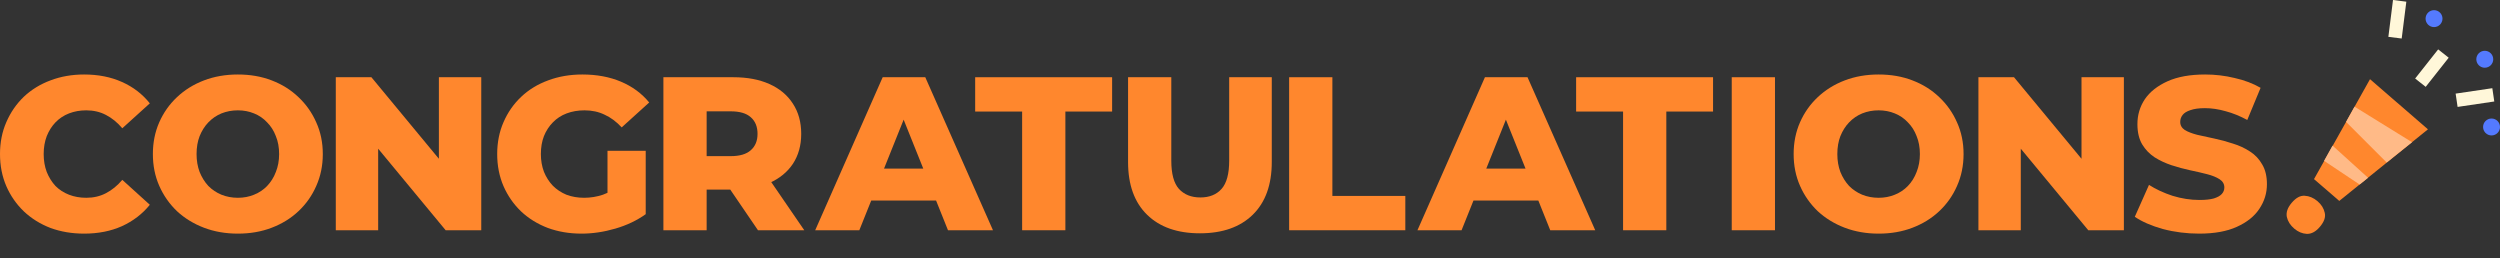 <svg width="310" height="32" viewBox="0 0 310 32" fill="none" xmlns="http://www.w3.org/2000/svg">
<rect x="0" y="0" width="310" height="32" fill="#333333" stroke="none"/>
<path d="M290.056 24.268L287.62 22.199L295.394 11.991L298.854 14.929L290.056 24.268ZM284.167 25.152C284.699 24.523 285.24 24.231 285.79 24.275C286.351 24.305 286.878 24.529 287.369 24.946C287.847 25.352 288.146 25.829 288.267 26.379C288.4 26.914 288.2 27.496 287.667 28.125C287.158 28.726 286.617 29.018 286.044 29.001C285.483 28.971 284.963 28.753 284.486 28.347C283.994 27.93 283.688 27.447 283.567 26.898C283.457 26.335 283.657 25.753 284.167 25.152Z" fill="#FF872D"/>
<path d="M293.881 9.818L286.937 22.21L290.07 24.914L301.065 16.035L293.881 9.818Z" fill="#FF872D"/>
<rect width="4.604" height="1.666" transform="matrix(-0.125 0.992 -0.992 -0.125 298.385 0.209)" fill="#FFF7D9"/>
<rect width="4.602" height="1.666" transform="matrix(-0.62 0.785 -0.784 -0.62 303.639 7.156)" fill="#FFF7D9"/>
<rect width="4.6" height="1.667" transform="matrix(-0.989 0.146 -0.146 -0.989 309.291 12.585)" fill="#FFF7D9"/>
<ellipse cx="301.82" cy="2.31" rx="1.049" ry="1.05" fill="#547AFF"/>
<ellipse cx="308.951" cy="15.745" rx="1.049" ry="1.05" fill="#547AFF"/>
<ellipse cx="308.112" cy="7.348" rx="1.049" ry="1.05" fill="#547AFF"/>
<path d="M291.962 13.226L299.093 17.635L295.948 20.154L290.913 15.115L291.962 13.226Z" fill="#FFBA87"/>
<path d="M289.236 18.055L293.64 22.043L292.592 22.883L288.187 19.944L289.236 18.055Z" fill="#FFBA87"/>
<path d="M272.704 28.97C271.151 28.97 269.653 28.781 268.208 28.401C266.782 28.004 265.618 27.498 264.715 26.883L266.475 22.926C267.324 23.468 268.299 23.92 269.4 24.281C270.519 24.624 271.63 24.796 272.731 24.796C273.471 24.796 274.067 24.733 274.519 24.606C274.97 24.462 275.295 24.281 275.494 24.064C275.71 23.829 275.819 23.558 275.819 23.251C275.819 22.817 275.62 22.474 275.223 22.221C274.826 21.968 274.311 21.76 273.679 21.598C273.047 21.435 272.343 21.272 271.567 21.11C270.808 20.947 270.041 20.739 269.265 20.486C268.506 20.233 267.811 19.908 267.179 19.51C266.547 19.095 266.033 18.562 265.636 17.911C265.238 17.242 265.04 16.402 265.04 15.39C265.04 14.252 265.347 13.222 265.961 12.3C266.593 11.379 267.531 10.638 268.777 10.077C270.023 9.517 271.576 9.237 273.435 9.237C274.681 9.237 275.9 9.382 277.091 9.671C278.301 9.942 279.375 10.348 280.314 10.89L278.662 14.875C277.759 14.387 276.866 14.026 275.981 13.791C275.096 13.538 274.239 13.411 273.408 13.411C272.668 13.411 272.072 13.493 271.621 13.655C271.169 13.8 270.844 13.999 270.646 14.252C270.447 14.505 270.348 14.794 270.348 15.119C270.348 15.535 270.538 15.869 270.917 16.122C271.314 16.357 271.828 16.556 272.46 16.718C273.11 16.863 273.814 17.017 274.573 17.179C275.349 17.342 276.116 17.55 276.875 17.803C277.651 18.038 278.355 18.363 278.987 18.779C279.619 19.176 280.125 19.709 280.504 20.378C280.901 21.028 281.1 21.851 281.1 22.844C281.1 23.947 280.784 24.968 280.152 25.907C279.538 26.829 278.608 27.57 277.362 28.13C276.134 28.69 274.582 28.97 272.704 28.97Z" fill="#FF872D"/>
<path d="M214.735 28.55V9.576H220.098V28.55H214.735Z" fill="#FF872D"/>
<path d="M159.853 28.55V9.576H165.215V24.295H174.26V28.55H159.853Z" fill="#FF872D"/>
<path d="M148.79 28.93C145.991 28.93 143.807 28.162 142.236 26.626C140.665 25.09 139.88 22.912 139.88 20.093V9.576H145.242V19.93C145.242 21.557 145.558 22.723 146.19 23.427C146.84 24.132 147.724 24.484 148.844 24.484C149.963 24.484 150.839 24.132 151.471 23.427C152.103 22.723 152.419 21.557 152.419 19.93V9.576H157.7V20.093C157.7 22.912 156.914 25.09 155.344 26.626C153.773 28.162 151.588 28.93 148.79 28.93Z" fill="#FF872D"/>
<path d="M126.745 28.55V13.832H120.922V9.576H137.903V13.832H132.107V28.55H126.745Z" fill="#FF872D"/>
<path d="M201.261 28.55V13.832H195.439V9.576H212.419V13.832H206.624V28.55H201.261Z" fill="#FF872D"/>
<path d="M101.084 28.55L109.453 9.576H114.734L123.129 28.55H117.55L110.996 12.205H113.109L106.555 28.55H101.084ZM105.661 24.864L107.042 20.906H116.304L117.686 24.864H105.661Z" fill="#FF872D"/>
<path d="M175.764 28.55L184.132 9.576H189.413L197.809 28.55H192.23L185.676 12.205H187.788L181.234 28.55H175.764ZM180.341 24.864L181.722 20.906H190.984L192.365 24.864H180.341Z" fill="#FF872D"/>
<path d="M82.262 28.55V9.576H90.928C92.662 9.576 94.151 9.856 95.397 10.416C96.661 10.976 97.636 11.79 98.322 12.856C99.008 13.904 99.351 15.151 99.351 16.596C99.351 18.024 99.008 19.262 98.322 20.31C97.636 21.34 96.661 22.135 95.397 22.695C94.151 23.238 92.662 23.509 90.928 23.509H85.241L87.624 21.259V28.55H82.262ZM93.989 28.55L89.276 21.638H94.991L99.73 28.55H93.989ZM87.624 21.828L85.241 19.361H90.603C91.723 19.361 92.553 19.117 93.095 18.629C93.655 18.142 93.935 17.464 93.935 16.596C93.935 15.711 93.655 15.024 93.095 14.536C92.553 14.049 91.723 13.805 90.603 13.805H85.241L87.624 11.338V21.828Z" fill="#FF872D"/>
<path d="M72.106 28.97C70.608 28.97 69.217 28.735 67.935 28.266C66.653 27.778 65.543 27.091 64.604 26.206C63.684 25.32 62.961 24.281 62.438 23.088C61.914 21.878 61.652 20.549 61.652 19.104C61.652 17.658 61.914 16.339 62.438 15.146C62.961 13.935 63.693 12.887 64.631 12.002C65.57 11.116 66.681 10.439 67.963 9.969C69.262 9.481 70.68 9.237 72.214 9.237C74.002 9.237 75.6 9.535 77.008 10.132C78.416 10.728 79.581 11.586 80.501 12.707L77.089 15.797C76.439 15.092 75.735 14.568 74.977 14.225C74.237 13.863 73.406 13.682 72.485 13.682C71.673 13.682 70.933 13.809 70.264 14.062C69.597 14.315 69.028 14.685 68.558 15.173C68.089 15.643 67.719 16.212 67.448 16.881C67.195 17.532 67.069 18.273 67.069 19.104C67.069 19.899 67.195 20.631 67.448 21.299C67.719 21.968 68.089 22.546 68.558 23.034C69.028 23.504 69.587 23.875 70.237 24.145C70.905 24.398 71.637 24.525 72.431 24.525C73.225 24.525 74.002 24.398 74.76 24.145C75.518 23.875 76.286 23.423 77.062 22.79L80.068 26.558C78.985 27.335 77.73 27.931 76.304 28.347C74.877 28.763 73.478 28.97 72.106 28.97ZM75.329 25.853V18.697H80.068V26.558L75.329 25.853Z" fill="#FF872D"/>
<path d="M41.639 28.55V9.576H46.053L56.507 22.207H54.422V9.576H59.676V28.55H55.261L44.807 15.919H46.893V28.55H41.639Z" fill="#FF872D"/>
<path d="M245.324 28.55V9.576H249.738L260.192 22.207H258.107V9.576H263.36V28.55H258.946L248.492 15.919H250.578V28.55H245.324Z" fill="#FF872D"/>
<path d="M29.492 28.97C27.976 28.97 26.577 28.727 25.295 28.239C24.013 27.751 22.893 27.064 21.937 26.178C20.998 25.275 20.267 24.227 19.743 23.034C19.219 21.841 18.957 20.531 18.957 19.104C18.957 17.676 19.219 16.366 19.743 15.173C20.267 13.981 20.998 12.942 21.937 12.056C22.893 11.153 24.013 10.457 25.295 9.969C26.577 9.481 27.976 9.237 29.492 9.237C31.027 9.237 32.426 9.481 33.69 9.969C34.972 10.457 36.083 11.153 37.021 12.056C37.96 12.942 38.691 13.981 39.215 15.173C39.757 16.366 40.028 17.676 40.028 19.104C40.028 20.531 39.757 21.851 39.215 23.061C38.691 24.254 37.96 25.293 37.021 26.178C36.083 27.064 34.972 27.751 33.69 28.239C32.426 28.727 31.027 28.97 29.492 28.97ZM29.492 24.525C30.215 24.525 30.883 24.398 31.497 24.145C32.129 23.892 32.67 23.531 33.121 23.061C33.591 22.573 33.952 21.995 34.205 21.326C34.476 20.658 34.611 19.917 34.611 19.104C34.611 18.273 34.476 17.532 34.205 16.881C33.952 16.212 33.591 15.643 33.121 15.173C32.67 14.685 32.129 14.315 31.497 14.062C30.883 13.809 30.215 13.682 29.492 13.682C28.77 13.682 28.093 13.809 27.461 14.062C26.848 14.315 26.306 14.685 25.836 15.173C25.385 15.643 25.024 16.212 24.753 16.881C24.5 17.532 24.374 18.273 24.374 19.104C24.374 19.917 24.5 20.658 24.753 21.326C25.024 21.995 25.385 22.573 25.836 23.061C26.306 23.531 26.848 23.892 27.461 24.145C28.093 24.398 28.77 24.525 29.492 24.525Z" fill="#FF872D"/>
<path d="M232.947 28.97C231.431 28.97 230.031 28.727 228.75 28.239C227.468 27.751 226.348 27.064 225.391 26.178C224.453 25.275 223.721 24.227 223.198 23.034C222.674 21.841 222.412 20.531 222.412 19.104C222.412 17.676 222.674 16.366 223.198 15.173C223.721 13.981 224.453 12.942 225.391 12.056C226.348 11.153 227.468 10.457 228.75 9.969C230.031 9.481 231.431 9.237 232.947 9.237C234.482 9.237 235.881 9.481 237.145 9.969C238.427 10.457 239.537 11.153 240.476 12.056C241.415 12.942 242.146 13.981 242.67 15.173C243.211 16.366 243.482 17.676 243.482 19.104C243.482 20.531 243.211 21.851 242.67 23.061C242.146 24.254 241.415 25.293 240.476 26.178C239.537 27.064 238.427 27.751 237.145 28.239C235.881 28.727 234.482 28.97 232.947 28.97ZM232.947 24.525C233.67 24.525 234.338 24.398 234.951 24.145C235.583 23.892 236.125 23.531 236.576 23.061C237.046 22.573 237.407 21.995 237.66 21.326C237.93 20.658 238.066 19.917 238.066 19.104C238.066 18.273 237.93 17.532 237.66 16.881C237.407 16.212 237.046 15.643 236.576 15.173C236.125 14.685 235.583 14.315 234.951 14.062C234.338 13.809 233.67 13.682 232.947 13.682C232.225 13.682 231.548 13.809 230.916 14.062C230.302 14.315 229.761 14.685 229.291 15.173C228.84 15.643 228.479 16.212 228.208 16.881C227.955 17.532 227.829 18.273 227.829 19.104C227.829 19.917 227.955 20.658 228.208 21.326C228.479 21.995 228.84 22.573 229.291 23.061C229.761 23.531 230.302 23.892 230.916 24.145C231.548 24.398 232.225 24.525 232.947 24.525Z" fill="#FF872D"/>
<path d="M10.427 28.97C8.928 28.97 7.538 28.735 6.256 28.266C4.992 27.778 3.891 27.091 2.952 26.206C2.031 25.32 1.309 24.281 0.785 23.088C0.262 21.878 0 20.549 0 19.104C0 17.658 0.262 16.339 0.785 15.146C1.309 13.935 2.031 12.887 2.952 12.002C3.891 11.116 4.992 10.439 6.256 9.969C7.538 9.481 8.928 9.237 10.427 9.237C12.178 9.237 13.74 9.544 15.112 10.159C16.502 10.773 17.658 11.659 18.578 12.815L15.166 15.905C14.552 15.182 13.875 14.631 13.135 14.252C12.413 13.872 11.6 13.682 10.697 13.682C9.921 13.682 9.208 13.809 8.558 14.062C7.908 14.315 7.348 14.685 6.879 15.173C6.428 15.643 6.066 16.212 5.796 16.881C5.543 17.55 5.416 18.291 5.416 19.104C5.416 19.917 5.543 20.658 5.796 21.326C6.066 21.995 6.428 22.573 6.879 23.061C7.348 23.531 7.908 23.892 8.558 24.145C9.208 24.398 9.921 24.525 10.697 24.525C11.6 24.525 12.413 24.335 13.135 23.956C13.875 23.576 14.552 23.025 15.166 22.302L18.578 25.392C17.658 26.531 16.502 27.416 15.112 28.049C13.74 28.663 12.178 28.97 10.427 28.97Z" fill="#FF872D"/>
</svg>
